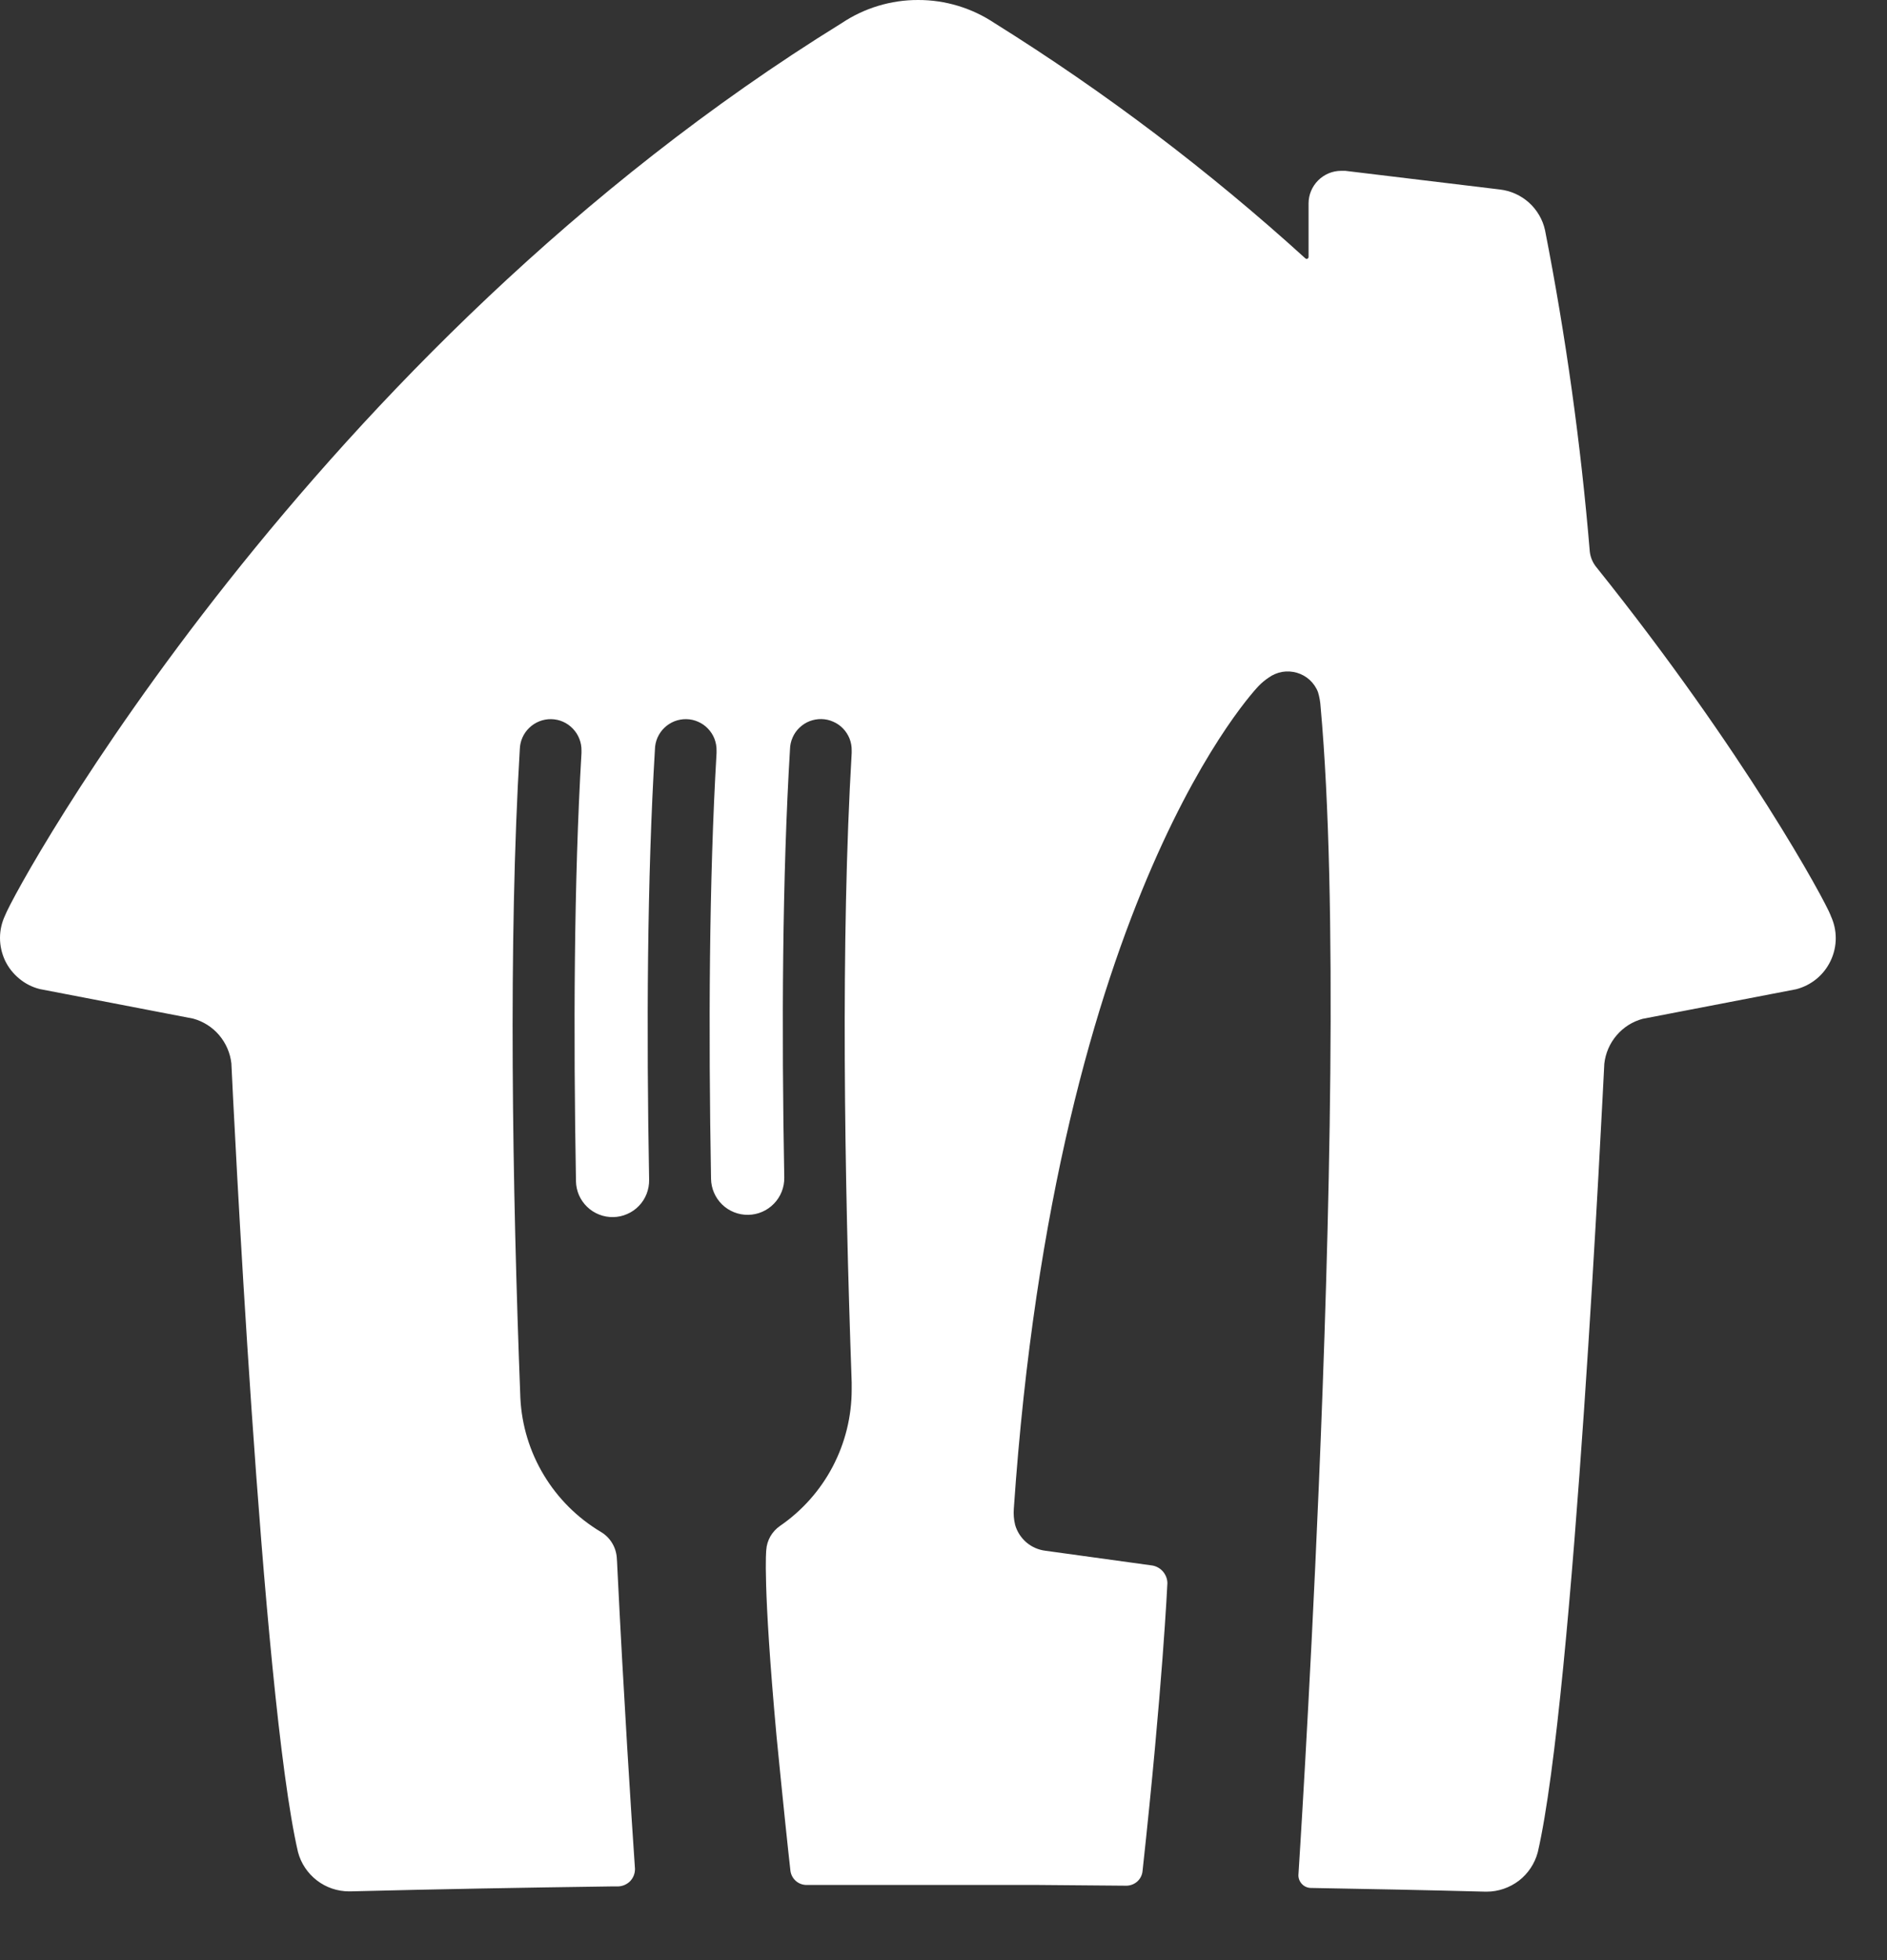 <svg width="26" height="27" viewBox="0 0 26 27" fill="none" xmlns="http://www.w3.org/2000/svg">
<rect x="0" y="0" width="26" height="27" fill="#333333" stroke="none"/>
<path d="M25.224 12.61C25.145 12.402 24.043 10.368 21.999 7.817C21.947 7.755 21.914 7.679 21.905 7.599C21.781 6.113 21.575 4.634 21.288 3.17C21.256 3.024 21.178 2.891 21.066 2.79C20.954 2.69 20.814 2.627 20.664 2.61L18.535 2.353C18.516 2.352 18.497 2.352 18.479 2.353C18.36 2.353 18.246 2.401 18.162 2.485C18.078 2.569 18.03 2.683 18.03 2.802V3.539C18.03 3.546 18.028 3.553 18.023 3.558C18.018 3.563 18.011 3.566 18.004 3.566C17.997 3.566 17.991 3.564 17.986 3.559C16.658 2.353 15.225 1.268 13.703 0.318C13.391 0.11 13.025 -0.001 12.65 6.26925e-06C12.276 -0.001 11.909 0.11 11.598 0.318C4.262 4.851 0.225 12.206 0.07 12.61C0.024 12.707 2.55037e-05 12.813 2.05183e-08 12.92C-2.54627e-05 13.027 0.024 13.133 0.069 13.23C0.115 13.327 0.182 13.412 0.265 13.48C0.347 13.549 0.444 13.598 0.548 13.624L2.661 14.031C2.8 14.069 2.925 14.148 3.019 14.258C3.113 14.369 3.172 14.504 3.188 14.648C3.205 15.021 3.605 23.351 4.106 25.512C4.147 25.667 4.239 25.804 4.366 25.902C4.493 26 4.649 26.053 4.81 26.053H4.826C6.058 26.022 7.187 26.002 8.412 25.985H8.513C8.575 25.984 8.635 25.959 8.68 25.915C8.724 25.87 8.749 25.81 8.749 25.747V25.742C8.699 25.014 8.592 23.351 8.506 21.595C8.506 21.552 8.5 21.497 8.498 21.452C8.492 21.38 8.469 21.311 8.431 21.25C8.393 21.189 8.341 21.138 8.278 21.101C7.957 20.909 7.687 20.641 7.494 20.32C7.3 19.999 7.189 19.635 7.17 19.261C7.058 16.34 7.003 12.964 7.162 10.322C7.165 10.21 7.211 10.103 7.293 10.025C7.374 9.947 7.483 9.904 7.595 9.906C7.708 9.908 7.815 9.955 7.893 10.037C7.971 10.118 8.014 10.227 8.012 10.339V10.373C7.908 12.133 7.9 14.216 7.936 16.27C7.937 16.336 7.951 16.401 7.977 16.462C8.004 16.523 8.042 16.578 8.09 16.624C8.137 16.67 8.194 16.706 8.255 16.73C8.317 16.755 8.383 16.766 8.449 16.765C8.515 16.764 8.58 16.75 8.641 16.723C8.702 16.697 8.757 16.659 8.803 16.611C8.849 16.564 8.885 16.507 8.909 16.446C8.933 16.384 8.945 16.318 8.944 16.252C8.906 14.184 8.917 12.089 9.024 10.322C9.025 10.267 9.037 10.212 9.059 10.161C9.082 10.11 9.114 10.063 9.154 10.025C9.194 9.986 9.242 9.956 9.294 9.935C9.346 9.915 9.401 9.905 9.457 9.906C9.513 9.907 9.568 9.919 9.619 9.942C9.67 9.964 9.716 9.996 9.755 10.037C9.793 10.077 9.824 10.124 9.844 10.176C9.864 10.228 9.874 10.284 9.873 10.339C9.873 10.351 9.873 10.362 9.873 10.373C9.77 12.124 9.761 14.194 9.797 16.237C9.799 16.371 9.854 16.498 9.95 16.592C10.046 16.685 10.175 16.736 10.309 16.734C10.443 16.732 10.57 16.677 10.663 16.581C10.757 16.485 10.808 16.355 10.806 16.222C10.768 14.163 10.779 12.075 10.885 10.321C10.886 10.266 10.898 10.211 10.921 10.159C10.943 10.108 10.975 10.062 11.015 10.024C11.056 9.985 11.103 9.954 11.155 9.934C11.207 9.914 11.262 9.904 11.318 9.905C11.374 9.906 11.429 9.918 11.48 9.941C11.531 9.963 11.578 9.995 11.616 10.035C11.655 10.076 11.685 10.123 11.706 10.175C11.726 10.227 11.736 10.282 11.735 10.338C11.735 10.349 11.735 10.361 11.735 10.372C11.583 12.94 11.633 16.19 11.735 19.042C11.735 19.042 11.735 19.067 11.735 19.069C11.735 19.072 11.735 19.098 11.735 19.113V19.141C11.735 19.511 11.645 19.875 11.473 20.203C11.301 20.53 11.051 20.811 10.746 21.02C10.692 21.058 10.647 21.107 10.614 21.164C10.582 21.221 10.562 21.285 10.558 21.351C10.558 21.351 10.506 21.789 10.699 23.911C10.79 24.837 10.858 25.48 10.891 25.77C10.898 25.824 10.925 25.874 10.966 25.91C11.007 25.946 11.06 25.965 11.115 25.965H11.311C11.718 25.965 12.138 25.965 12.574 25.965H12.738H14.32L15.518 25.975C15.573 25.975 15.626 25.955 15.668 25.919C15.709 25.883 15.736 25.832 15.742 25.778C16.02 23.235 16.085 21.806 16.085 21.806C16.084 21.745 16.06 21.687 16.019 21.642C15.978 21.597 15.921 21.568 15.861 21.562L14.404 21.361C14.307 21.349 14.216 21.309 14.142 21.246C14.068 21.182 14.014 21.099 13.987 21.005C13.969 20.931 13.963 20.856 13.969 20.78C14.551 12.3 17.345 9.446 17.345 9.446C17.386 9.404 17.431 9.367 17.48 9.334C17.536 9.294 17.6 9.267 17.667 9.255C17.735 9.244 17.804 9.248 17.869 9.267C17.935 9.286 17.995 9.32 18.046 9.366C18.096 9.413 18.136 9.47 18.16 9.534C18.18 9.6 18.192 9.668 18.196 9.737C18.437 12.401 18.32 16.936 18.171 20.472C18.044 23.475 17.89 25.831 17.89 25.831C17.89 25.878 17.909 25.922 17.942 25.955C17.974 25.988 18.019 26.006 18.065 26.006C18.859 26.02 19.634 26.035 20.468 26.057H20.484C20.644 26.057 20.8 26.003 20.928 25.906C21.055 25.808 21.146 25.671 21.188 25.515C21.688 23.355 22.084 15.025 22.105 14.652C22.121 14.508 22.18 14.372 22.274 14.262C22.368 14.151 22.493 14.072 22.633 14.034L24.746 13.627C24.849 13.601 24.946 13.552 25.029 13.484C25.112 13.416 25.178 13.33 25.224 13.233C25.27 13.136 25.294 13.03 25.294 12.923C25.294 12.816 25.27 12.71 25.224 12.613V12.61Z" fill="white"/>
</svg>
